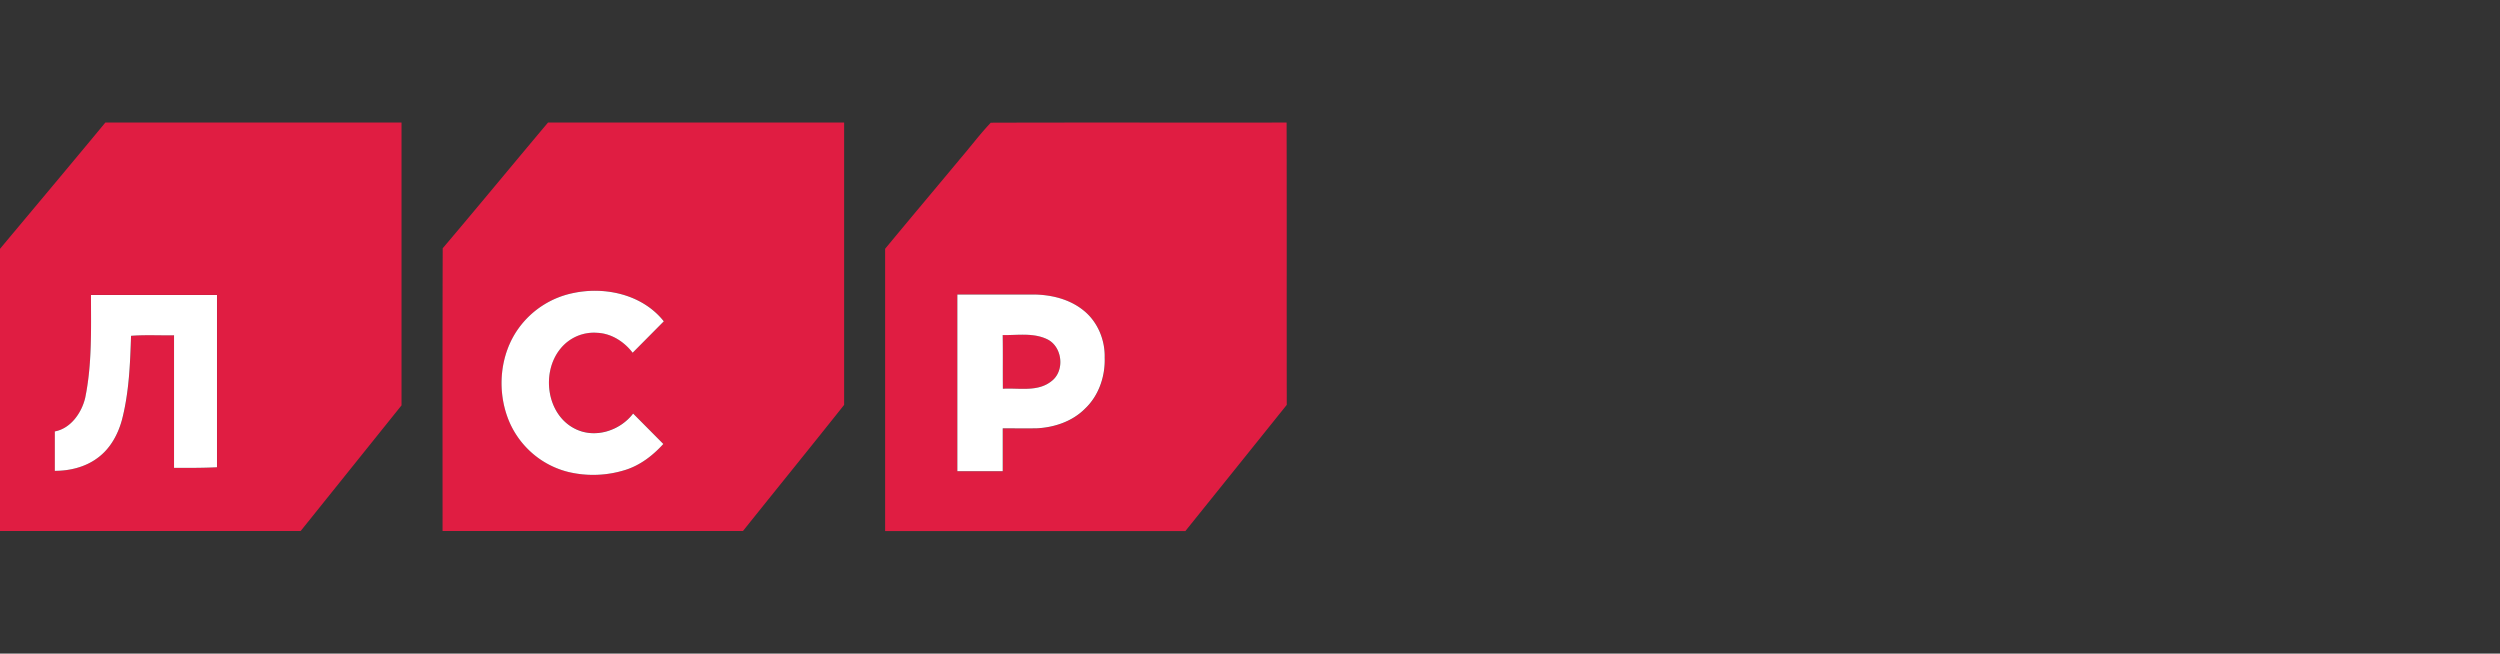 <svg width="306" height="80" fill="none" xmlns="http://www.w3.org/2000/svg"><rect width="100%" height="100%" fill="#333333" stroke="none"/><path fill-rule="evenodd" clip-rule="evenodd" d="M12.897 15h36.25v34.616L36.8 64.996H0v-34.54C4.302 25.309 8.617 20.173 12.897 15zm-1.76 21.108c0 4.202.143 8.455-.705 12.596-.44 1.839-1.765 3.736-3.714 4.092v4.83c1.84 0 3.729-.457 5.225-1.574 1.56-1.134 2.542-2.91 3.017-4.758.857-3.324.968-6.782 1.09-10.197 1.747-.141 3.505-.034 5.26-.065v16.225c1.756 0 3.508.02 5.259-.07V36.1H11.144l-.007.008zM67.078 15h36.243v34.558c-4.099 5.167-8.263 10.284-12.38 15.435H54.17c0-11.536-.021-23.069.017-34.604 4.324-5.097 8.578-10.267 12.89-15.389zm3.162 20.852a10.935 10.935 0 00-6.755 4.326c-2.339 3.234-2.692 7.726-1.164 11.384a10.725 10.725 0 002.904 3.967 10.625 10.625 0 004.359 2.24c2.311.548 4.727.46 6.992-.258 1.81-.583 3.356-1.774 4.624-3.17l-3.704-3.735c-1.64 2.14-4.736 3.115-7.181 1.83-3.428-1.771-4.09-6.885-1.707-9.778a5.286 5.286 0 012.019-1.522 5.248 5.248 0 012.49-.407c1.728.083 3.29 1.093 4.33 2.439l3.816-3.846c-2.578-3.244-7.1-4.275-11.023-3.47zm47.133-16.243c1.317-1.51 2.525-3.146 3.898-4.59 12.069-.039 24.141 0 36.21-.019.029 11.518 0 23.037.019 34.555-4.132 5.153-8.269 10.3-12.41 15.445h-36.75V30.45c2.998-3.627 6.029-7.221 9.038-10.836l-.005-.005zm-.193 16.438v21.637h5.568v-5.251h4.116c2.179-.098 4.399-.837 5.958-2.412 1.678-1.58 2.484-3.953 2.404-6.238.051-2.195-.879-4.43-2.605-5.795-1.743-1.407-4.033-1.93-6.229-1.936h-9.2l-.012-.005zm5.551 4.95c.036 2.195 0 4.39.022 6.585 1.99-.12 4.288.43 5.97-.946 1.656-1.273 1.31-4.241-.566-5.122-1.683-.826-3.62-.482-5.423-.517h-.003z" fill="#E01D42"/><path fill-rule="evenodd" clip-rule="evenodd" d="M70.24 35.852c3.922-.805 8.435.226 11.013 3.477l-3.816 3.846c-1.04-1.353-2.602-2.363-4.33-2.438a5.247 5.247 0 00-2.486.41 5.285 5.285 0 00-2.013 1.523c-2.382 2.893-1.722 8.007 1.707 9.777 2.445 1.286 5.542.31 7.18-1.829l3.698 3.724c-1.269 1.403-2.814 2.593-4.625 3.17-2.265.718-4.68.808-6.992.26a10.626 10.626 0 01-4.358-2.24 10.727 10.727 0 01-2.905-3.967c-1.528-3.658-1.174-8.15 1.165-11.385a10.935 10.935 0 016.754-4.326l.008-.002zm46.939.195h9.2c2.196 0 4.487.529 6.23 1.936 1.726 1.366 2.663 3.602 2.605 5.795.08 2.285-.726 4.658-2.404 6.238-1.559 1.576-3.789 2.315-5.959 2.412-1.367.017-2.738 0-4.115 0v5.25h-5.557V36.043v.005zm5.552 4.95c.036 2.195 0 4.39.022 6.585 1.99-.12 4.287.43 5.97-.946 1.656-1.273 1.31-4.241-.567-5.122-1.694-.812-3.631-.468-5.425-.502v-.015zm-111.594-4.89H26.56v21.086c-1.75.09-3.503.078-5.258.071V41.04c-1.756.032-3.513-.076-5.261.066-.11 3.414-.242 6.872-1.09 10.196-.484 1.849-1.452 3.624-3.016 4.758-1.497 1.117-3.39 1.57-5.225 1.573v-4.828c1.937-.357 3.273-2.254 3.714-4.093.854-4.148.712-8.401.712-12.603z" fill="#fff"/></svg>
